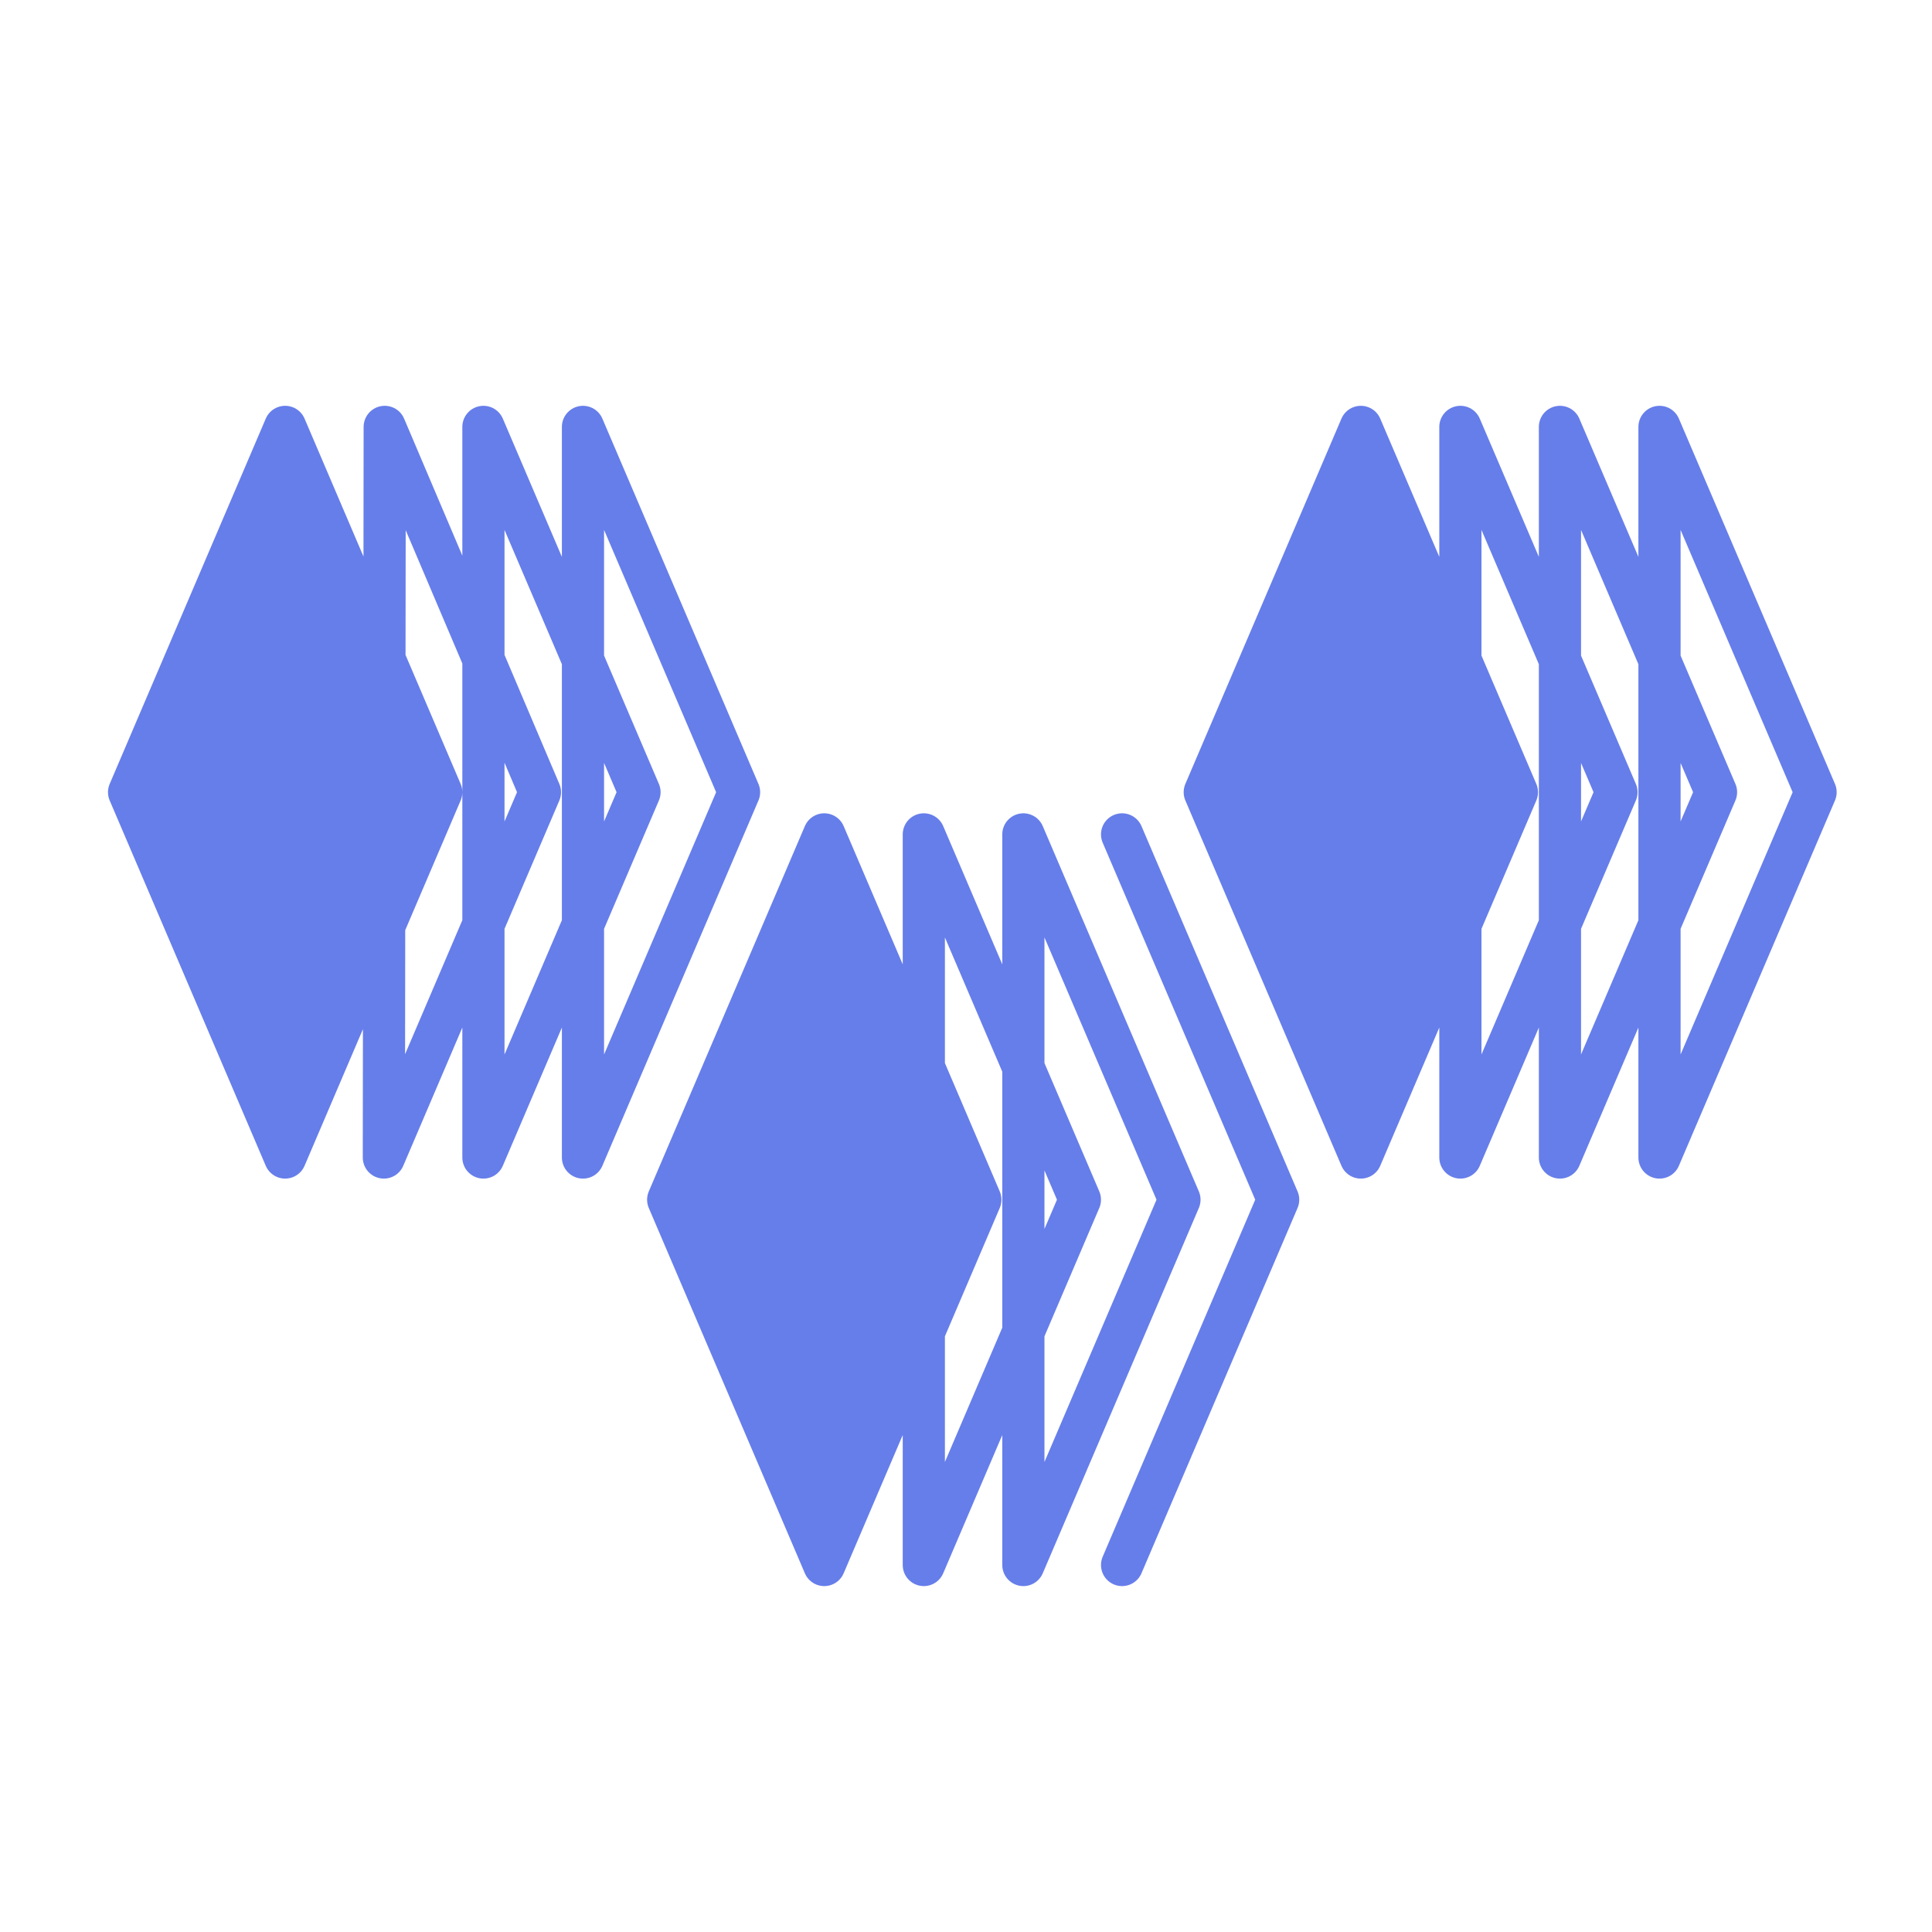 <svg width="229" height="229" viewBox="0 0 229 229" fill="none" xmlns="http://www.w3.org/2000/svg">
<path d="M33.8 50.6L15.3 93.9L33.8 137.2L52.3 93.9L33.8 50.6ZM97.7 185.5L116.2 142.2L97.7 98.9L79.2 142.2L97.7 185.5ZM179.8 93.9L161.3 50.6L142.8 93.9L161.3 137.2L179.8 93.9Z" fill="#667EEA"/>
<path d="M133 98.9L151.5 142.2L133 185.5M196.7 50.6L215.2 93.9L196.7 137.2V50.6ZM184.9 50.6L203.4 93.9L184.9 137.2V50.6ZM142.8 93.9L161.3 50.6L179.8 93.9L161.3 137.2L142.8 93.9ZM173.1 50.6L191.6 93.9L173.1 137.2V50.6ZM69.1 50.6L87.6 93.9L69.1 137.2V50.6ZM57.3 50.6L75.8 93.9L57.3 137.2V50.6ZM15.3 93.9L33.8 50.6L52.3 93.9L33.8 137.2L15.3 93.9ZM79.2 142.2L97.7 98.9L116.2 142.2L97.7 185.5L79.2 142.2ZM109.5 98.9L128 142.2L109.5 185.5V98.9ZM121.3 98.9L139.8 142.2L121.3 185.5V98.9ZM45.6 50.6L64 93.9L45.5 137.2L45.6 50.6Z" stroke="#667EEA" stroke-width="5" stroke-linecap="round" stroke-linejoin="round"/>
</svg>
